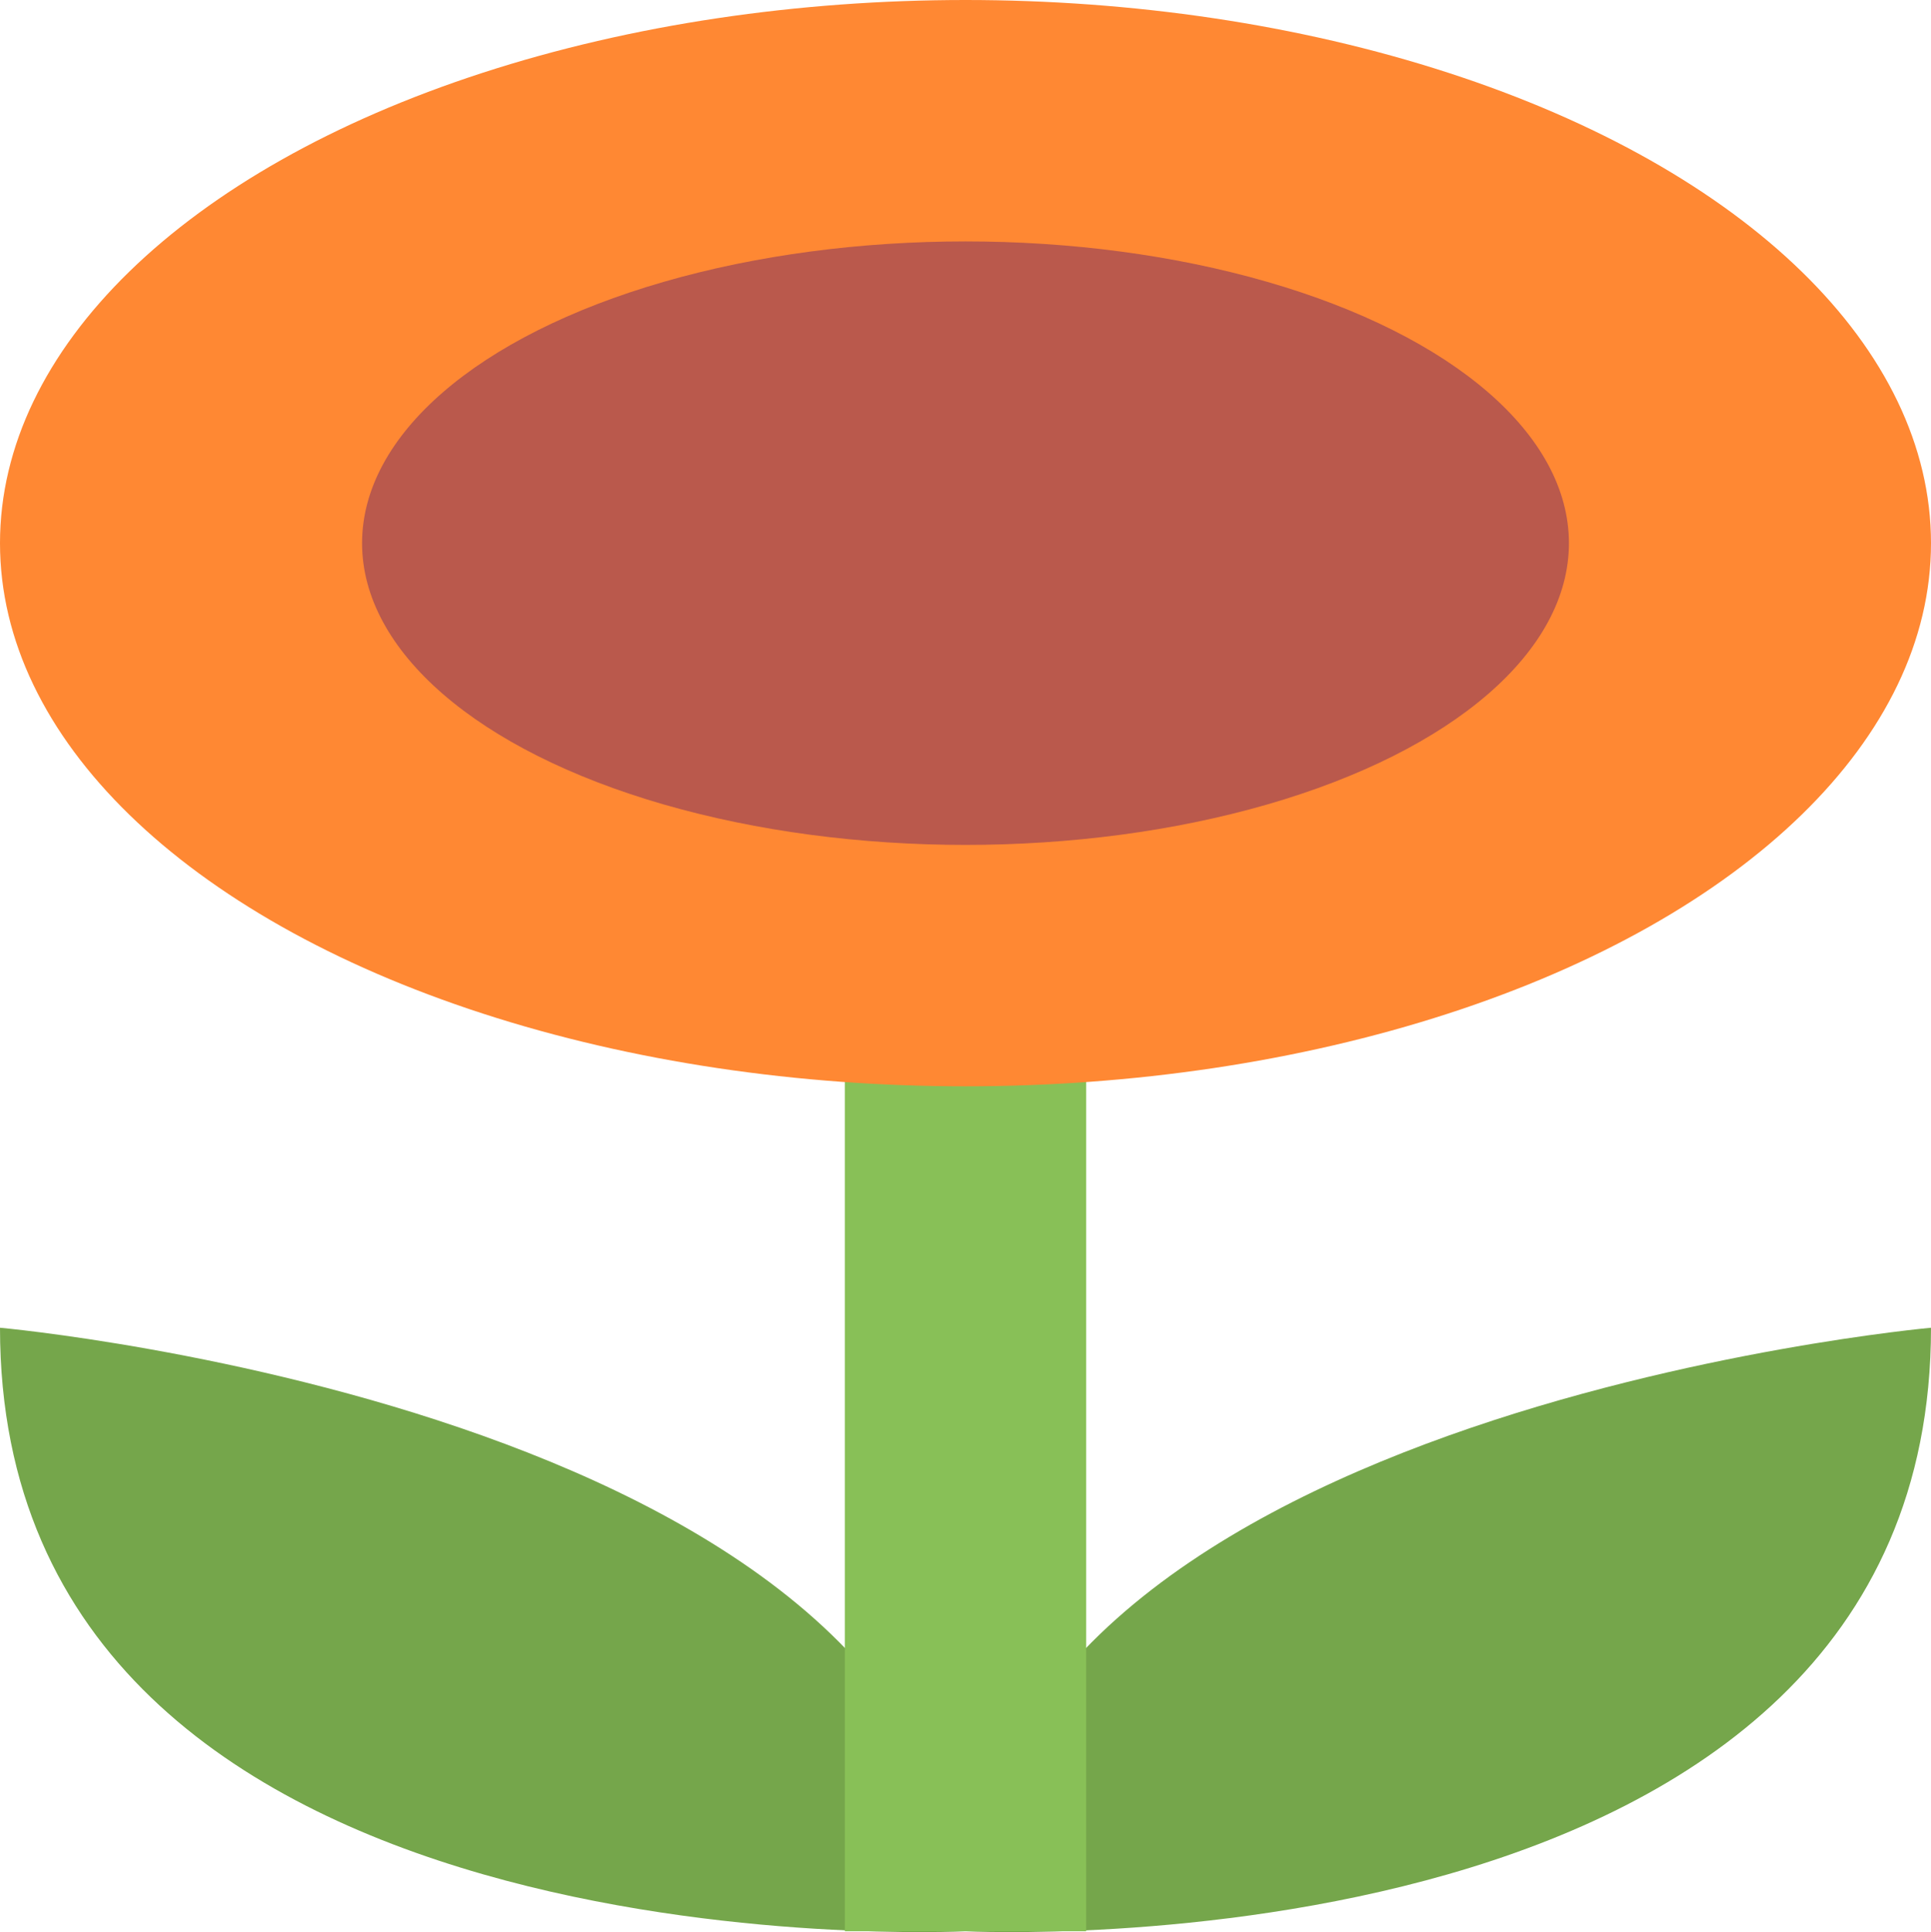 <svg xmlns="http://www.w3.org/2000/svg" xmlns:xlink="http://www.w3.org/1999/xlink" id="Layer_1" width="64" height="64.029" x="0" style="enable-background:new 0 0 64 64.029" y="0" version="1.1" viewBox="0 0 64 64.029" xml:space="preserve"><g id="Leafs"><g><path style="fill-rule:evenodd;clip-rule:evenodd;fill:#75a64b" d="M0,44.001c0,21.625,32,20,32,20C32,46.876,0,44.001,0,44.001z M32,64.001c0,0,32,1.625,32-20C64,44.001,32,46.876,32,64.001z"/></g></g><g id="Stem_2_"><g><rect style="fill:#88c057" width="8" height="34.001" x="28" y="30"/></g></g><g id="Shape_53_"><g><ellipse style="fill:#f83" cx="32" cy="18" rx="32" ry="18"/></g></g><g id="Shape_54_"><g><ellipse style="fill:#ba594c" cx="32" cy="18" rx="20" ry="10"/></g></g></svg>